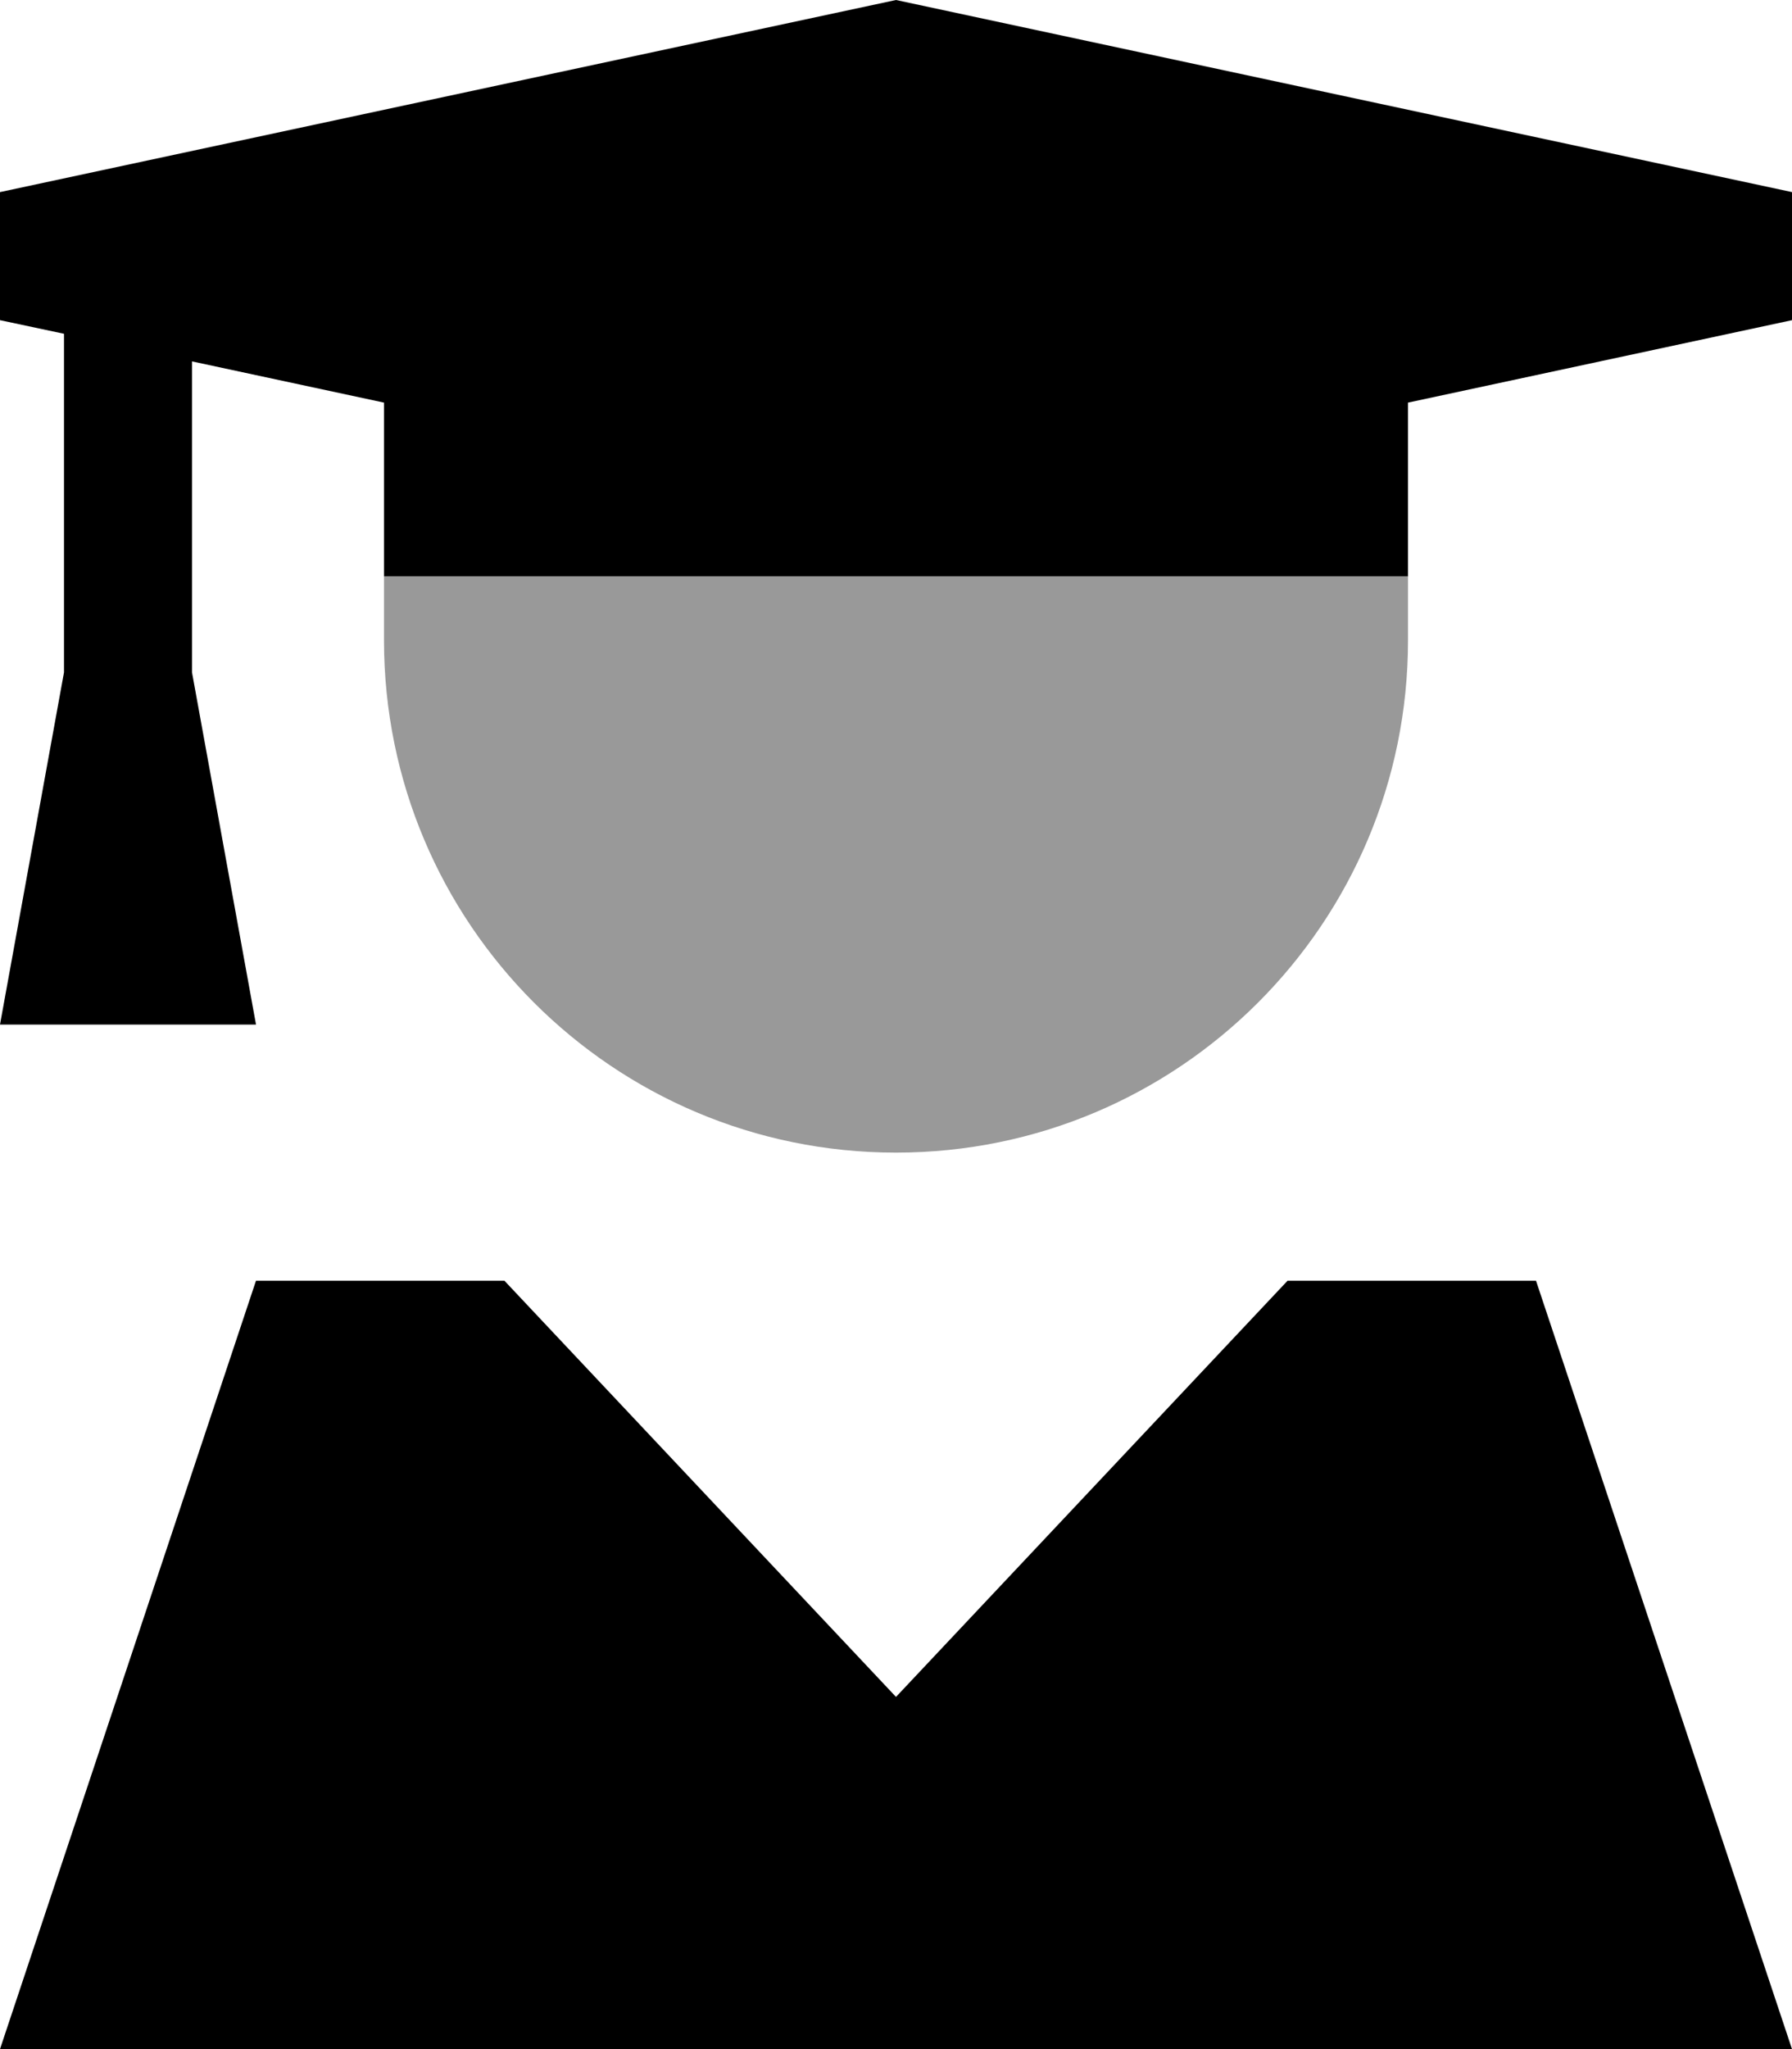 <svg xmlns="http://www.w3.org/2000/svg" viewBox="0 0 448 512"><defs><style>.fa-secondary{opacity:.4}</style></defs><path class="fa-secondary" d="M96 144l256 0 0 16c0 70.7-57.3 128-128 128s-128-57.3-128-128l0-16z"/><path class="fa-primary" d="M448 48L224 0 0 48 0 80l16 3.4L16 168 0 256l64 0L48 168l0-77.7 48 10.3L96 144l256 0 0-43.4L448 80l0-32zM126.1 320L64 320 0 512l448 0L384 320l-62.1 0L224 424 126.1 320z"/></svg>
